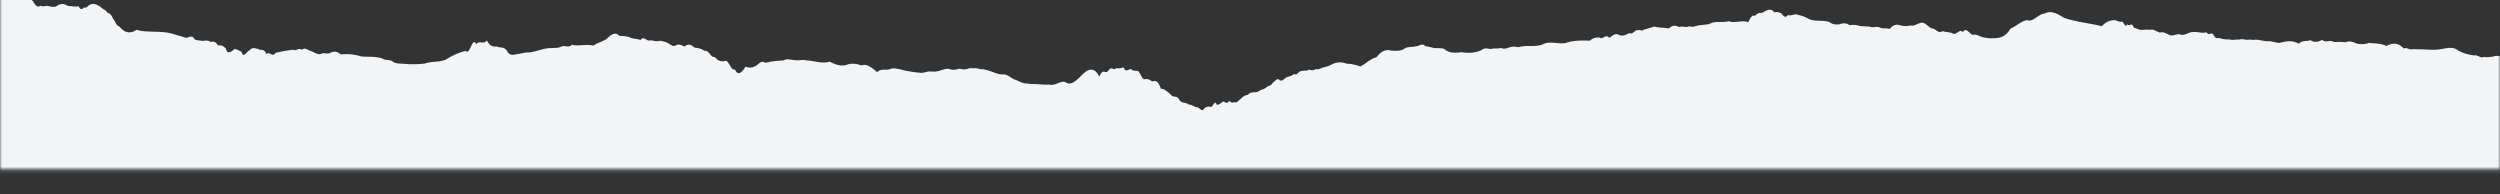 <svg width="618" height="48" viewBox="0 0 618 48" xmlns="http://www.w3.org/2000/svg" xmlns:xlink="http://www.w3.org/1999/xlink">
    <rect x="0" y="0" width="618" height="48" fill="#333333" stroke="none"/>
    <defs>
        <path id="n0sb4ha0qa" d="M0 0h618v47.167H0z"/>
    </defs>
    <g transform="matrix(1 0 0 -1 0 47.857)" fill="none" fill-rule="evenodd">
        <mask id="qy1j24isub" fill="#fff">
            <use xlink:href="#n0sb4ha0qa"/>
        </mask>
        <path d="M995.788 14.228c-.92.108-1.998.095-3.2.079-1.203-.3-2.52-.124-3.913-.097-1.365.32-2.801.01-4.308.255-.58-.056-1.162-.33-1.745-.58-.582-.24-1.144-.783-1.776-.37-.678 1.186-1.143-.796-1.81-.33-.63-.04-1.445 1.546-2.027.62-.679.007-1.443.686-2.172 1.03-.604-1.077-1.457.84-2.177 1.228-.682 2.125-1.421.852-2.115 1.653-.651 1.63-1.423.098-2.033 1.456-.774-.403-1.492-.478-2.189-.533-.69-.054-1.348.295-2.048-.426-.688-.477-1.32.773-2.043-.329-.77-1.718-1.42-.518-2.172-.796-.643.01-1.313 3.059-1.974 1.515-.692-.357-1.415 1.118-2.116.246-.742 1.638-1.433-.55-2.139.373-.701.713-1.42-.129-2.096.566-.734-.532-1.448-.476-2.151-.26-.702.226-1.386.728-2.1.705-.679.448-1.4.38-2.11.45-.654.577-1.427.136-2.116.419-.694.235-1.438.219-2.171.274-.705.197-1.456.21-2.177.335-.811-.218-1.576-.265-2.183.14-.687.127-1.258.678-2.062.19a99.55 99.55 0 0 0-2.759-.27 48.774 48.774 0 0 1-2.47-.41c-.979-.731-1.589-.413-2.459-.893-.669.098-1.582-.484-2.504-1.034-.571.199-1.653-.7-2.338-.833-.563.126-1.263-.055-2.06-.505-.51.257-1.136.312-1.816.249-.734-.09-1.289.242-1.966.425-.7.125-1.426.34-2.183.566-.77.205-1.513.342-2.34.562-.892.235-1.797.443-2.627.529-.836.046-1.46-.148-2.748.21-1.092.2-1.974.034-3.021.023-1.249.247-2.368.295-3.206-.139-1.513.078-2.787-.319-4.223-.562-.823.198-1.573.21-2.328.185-.758-.016-1.538-.077-2.325.009-.84-.168-1.745-.482-2.472.177-.538.59-1.508.47-2.225.7-.498.412-1.126.666-1.791.885-.264.48-.516 1.02-1.924.722-.63.267-.367 1.694-1.503 1.28-.569.66-1.885-.016-2.256 1.048-.924-.146-1.698 1.55-2.576 1.198-.915.697-1.73.451-2.575.862-1.417-.35-3.012.305-3.703-.71-.815.191-1.398.098-1.967-.018-.582-.124-1.152-.268-1.973-.288-.784-.103-1.782-.145-2.17-.503-1.2-.038-1.889-.305-2.152-.693-.849-.382-2.31-.607-2.29-1.076-1.518-.185-1.888-.534-2.808-.78-.77-.286-2.44-.256-2.907-.794-.845.058-1.437-.059-1.95-.36-.545-.34-1.167-.987-1.94-1.993-1.013-.775-1.888-.363-2.775-.34-.928.928-1.817.257-2.589-.633-1.005.22-1.374-1.12-2.476-1.064-.808-.365-1.366-.863-2.58-1.044-.003-.595-1.006-.9-1.807-1.258-1.24-.353-.176-.75-1.3-1.06-.331-.319-.82-.635-1.527-.942-1.434-.238-.815-.8-2.298-.925-1.275-.15-1.677-.551-2.468-.84-.634-.411-1.453-.685-2.389-.791-.73-.369-1.71-.229-2.62-.227-.978.233-1.92.378-2.793.337-.647-.73-1.41-1.797-2.37-1.646-.948-.003-1.911-.8-2.96-1.348-.912-.492-1.728-.666-2.712-1.312-.984-.18-2.134.178-3.716 1.91-.988.314-1.845.529-2.743.494-.897.466-1.834.155-2.985 1.157-.54-.295-1.255.384-2.09.2-.418-.081-.866.226-1.337.59-.471.479-.965.811-1.476.921-.51 1.094-1.038.397-1.574.843-.537-.091-1.082-.163-1.631.967-.615-.203-1.246-.622-1.885-.025-.64.87-1.289.767-1.94 1.627-.65.789-1.304.33-1.954.679-.651-.36-1.298.085-1.934.505-.636-.254-1.262-.6-1.87.263-.61.64-1.203-.122-1.772-.051-.715.731-1.42-.16-2.119.888-.698-.383-1.389.928-2.077.66-.69.223-1.375.538-2.06.39-.687.273-1.373.064-2.064.41-.69.396-1.386.951-2.089.188-.702.36-1.413-.501-2.136.082-1.113.185-2.207-.134-3.242.351-1.035.199-2.013.979-2.892.843-.439.002-.854 1.072-1.239 1.027-.386.644-.741.862-1.062.759-.68.428-1.317.48-1.942.868-.625 1.35-1.238-.047-1.87.99-.65.91-1.284-.68-2.025.344-.675-1.113-1.429-1.374-2.307-.946-1.903.13-3.771-.198-5.548-.892-.875-.313-1.862-.113-2.762-.256-1.043.402-1.913.233-2.64-.433-.885-.059-1.715-.338-2.6-.378-.895.03-1.665-.974-2.62-.374-.985.603-1.841-.05-2.745-.618-.924-.329-1.553-2.84-2.725-1.24-.456-1.03-1.392.808-1.844-.376-.484-.661-1.214-.27-1.756-.623-.716.302-1.289.088-2.067.599-.702.263-.893-1.146-1.726-.526-1.024 1.66-1.366.407-2.063.722-.702.418-1.459 1.404-1.849.193-.425-.65-1.388 1.119-1.859.106-.533-.517-1.43.864-2.092.796-.758.922-1.436.83-2.139 1.045-.715.58-1.414 1.172-2.095.905-.705.117-1.358 1.471-2.038.84-.67-.076-1.337-.325-1.969.021-.743-1.462-1.29-.091-1.946-.391-.644-.122-1.284-.21-1.943-.518-.702-.852-1.367-1.343-2.01-1.617-.69-.791-1.228.092-1.854-.043-.575.702-1.237-.196-1.839-.14-.622-.502-1.224-.778-1.78-.167-.597.934-1.19.933-1.784 1.021-.587 0-1.52 1.985-1.903.864-.793.716-1.35.445-2.154.911-1.216 1.342-1.483.292-2.489.928-1.702 1.768-2.897 2.075-3.796 2.66-.347.347-.401.95-1.252.803-.94-.199-1.544-.064-1.463.713-.615.208-1.522.183-2.441.182-.94.013-1.649.318-2.59.408-1.394-.538-1.793.379-2.766.452-1.066-.195-2.016-.247-3.053-.747-.785.125-1.554.219-2.316.21-.751-.093-1.436.245-2.137.28-.613 1.28-1.37.149-2.036.335-.677-.08-1.333.23-1.985.624-.653-.27-1.288-.007-1.928.176-.642-.078-1.278-.245-1.912-.393a9.488 9.488 0 0 1-1.828-.615 19.189 19.189 0 0 1-1.613-.776c-1.087-.084-2.287-.056-3.403-.454a62.093 62.093 0 0 1-1.908-.414c-.674-.163-1.376-.34-2.108-.528-.49-.235-1.062-.212-1.594-.423-.579-.045-1.174-.076-1.708-.465-.583-.193-1.189-.334-1.844-.16-.592-.287-1.173-1.18-1.824-.805-.621-.23-1.248-.63-1.874-.364-.61.05-1.227-.25-1.835-.687-.582-.644-1.202-.6-1.783-.757-.618.161-1.03-.856-1.63-.787-.84-1.207-2.203-.556-3.148-1.287-1.146-.087-2.198-.464-3.3-.486-1.556.625-3.173.326-4.825-.057a34.871 34.871 0 0 0-2.46-.495c-.8-.107-1.583-.097-2.331-.243-.715-.732-1.457-1.342-2.216-.703-.759.137-1.534-.32-2.314.09-.78.061-1.566.246-2.345.063-.78.5-1.552-.577-2.306-.334-1.364-.172-2.635-.468-3.985-1.198-1.35-1.094-2.779-.596-4.459-.355-1.561.286-3.095.065-4.603.041a88.854 88.854 0 0 1-2.245-.064c-.742.311-1.478-.55-2.209-.124-1.33-1.511-2.796-1.451-4.27-.646-1.472-.73-2.951-.564-4.31-.782-.984.41-1.96.365-2.93.224-.97-.42-1.932-.819-2.893-.356-.96-.118-1.916-.093-2.872-.063-.957-.701-1.913.327-2.87-.535-.958.49-1.92.756-2.885.079-.966.342-1.937-.066-2.916.867-1.62-.94-3.232-.606-4.845-.18-.807-.11-1.614-.31-2.422-.47-.809.142-1.619-.15-2.431-.234-.816-.25-1.637.085-2.463-.175-.826.335-1.654-.28-2.483.038-.828-.089-1.657.22-2.482-.028-.824-.022-1.646-.003-2.46-.372-.525.1-1.055.205-1.59-.916-.536-.59-1.078.482-1.622-.484-1.09.325-2.196-.177-3.306-.057-1.111-.07-2.227 1.12-3.336.538-.832-.1-1.65.504-2.462.22-.812-.38-1.617-.92-2.42-.623-.804-.226-1.606-.97-2.412-.69-.806-.118-1.617.045-2.438.025-.533-.166-1.064-.428-1.594-.556-.53-1.563-1.06-.12-1.587-.862-.528 1.279-1.055-1.134-1.582-.559-.527.024-1.054-.38-1.58-.432-1.054-.001-2.109.353-3.167 1.493-3.1-.782-6.16-.988-9.338-2.065-1.696-1.054-3.26-1.943-4.75-1.064-1.49-.026-2.905 2.208-4.302 1.633-1.397.08-2.776 1.533-4.192 2.087-1.292 2.198-2.771 2.347-4.346 2.395-.788.023-1.6-.077-2.424-.238-.825-.162-1.66-.874-2.498-.613-.836-.094-1.675-2.086-2.501-.664-.827-.971-1.644.814-2.438.357-.873-.472-1.748-.297-2.623-.627-.875.879-1.753-.759-2.628-.645-.876-.384-1.75-1.653-2.624-1.392-.873.074-1.743.956-2.612.627-.868.29-1.734.187-2.594-.009-.853-.285-1.705-.193-2.567.907-.836-.33-1.684.03-2.504-.388-.81-.369-1.677.193-2.476-.214-.828-.02-1.65-.08-2.473-.143-.791-.296-1.625-.31-2.483-.194-.75-.58-1.608-.549-2.514-.217-.873.121-1.717.019-2.505-.586-1.695-.546-3.49.031-5.172-.796a6.887 6.887 0 0 0-2.541-.933c-.839-.481-1.67.392-2.498 0-.552.89-1.102.285-1.65-.401-.548-.208-1.095-.515-1.64-.189-1.092-1.42-2.178-.317-3.26.112-.54-.107-1.08.073-1.62.73-.537-.39-1.075.304-1.614 1.544-1.612-.631-3.226.37-4.842-.266-1.618.5-3.236-.187-4.86.729-.817.124-1.632.216-2.448.296-.816.103-1.63.599-2.46.213-.808.497-1.708-.152-2.51.232-1.023-.622-1.828-.325-2.521.338-1.175-.24-2.275-.09-3.613-.493-.968.426-2.09.525-3.04 1.026-.654-.236-1.182-.143-1.675.034-.433.505-.949.84-1.519.575-.808.531-1.631.775-2.47.494-.878-.64-1.631.194-2.42.686-.873-1.128-1.603.58-2.41-.091-.798-.059-1.588.082-2.381.787-2.04-.06-4.019-.097-5.967.564-1.949.387-3.867-.625-5.787.392-.959.347-1.919.36-2.884.36-.965 0-1.933-.014-2.911.281-.687-.038-1.407-.246-2.15.002-.746.222-1.515.629-2.303.177-.785.325-1.59-.004-2.4.28-.81-.013-1.63-.437-2.448.311-1.639.694-3.268.752-4.828.468-1.56.193-3.053.34-4.417-.854-.743-.157-1.494-.124-2.256-.145-.763-.13-1.536-.382-2.324-.477-.788-.904-1.592.05-2.413.043-.823.207-1.663.079-2.526.398-1.072.902-2.21.652-3.403.679-1.193-.382-2.443-.102-3.738 1.645-1.296.192-2.638 1.627-4.016 2.245-1.083-.361-2.215-.682-3.392-.675a3.955 3.955 0 0 0-1.802-.327 4.533 4.533 0 0 0-1.87.517 6.846 6.846 0 0 1-1.938.703c-.656.137-1.324.667-2.003.429-.56.455-1.135.255-1.721.167-.587.479-1.184.04-1.787.355-.602-.208-1.208 1.303-1.814.688-.606.491-1.21.635-1.808.791-.598.304-1.19 1.141-1.767.757-.579-.746-1.143.301-1.69.586-.536.956-1.07.677-1.599 1.162-.527.487-1.052.504-1.57.765-1.037.887-2.052.012-3.033 1.121-.49.009-.971.292-1.444.667-.472.534-.935.814-1.389 1.217-.625-.269-1.205.418-1.753-.493-.55 1.14-1.07.211-1.575.266-.505.453-.996.782-1.49.82-.493-1.476-.99.64-1.503.494-.515-.147-1.048-.093-1.615.365-.567 1.129-1.17-.33-1.823-.281-.64-.045-1.326-.746-2.04-.664-.713-.711-1.457-.125-2.214-1.059-.758-1.5-1.53-.35-2.301-1.544-.782-.585-1.572-1.418-2.33-1.277-.718-2.144-1.439-2.057-2.137-1.827-.642-.414-1.24-.78-1.867-.526-.71.003-1.07-1.575-1.608-2.04-.596-.188-1.289.084-1.762-.512-.63.023-1.484.95-1.767-.376-.639.079-1.309.306-1.894.157-.819.829-1.098-.787-2.045.74-.803.826-1.103-.933-2.178 1.368-1.122-2.406-2.644-2.081-4.24-.426-1.5 1.519-2.9 2.822-4.19 1.718-1.323-.258-2.62 1.063-3.894.66-.914.052-1.819-.012-2.725-.08-.909-.091-1.818.01-2.728-.208-.917.12-1.874-.453-2.847-.87-.982-.261-2.009-1.379-3-1.356-.977.077-1.963-.303-2.937-.689-.96-.275-1.894-.696-2.824-.573-.875-.453-1.775-.158-2.629-.289-.853.352-1.683.412-2.497.117-.808.24-1.597.414-2.38.157-.752-.322-1.558.106-2.34.278-.78.342-1.576.335-2.381.287-.816-.126-1.64.372-2.483.32-1.184-.079-2.406-.289-3.642-.503-1.23-.252-2.465-.737-3.654-.539-1.188.635-2.372-.215-3.487.871-1.382-1.15-2.664-2.209-3.906-1.632-1.248-.497-2.493-.636-3.785-.13-1.298.344-2.634-.087-4.04-.827-.973.312-1.955.241-2.935.083-.983-.155-1.958-.359-2.922-.389-.953-.293-1.895.134-2.83-.089-.914.003-1.76-.46-2.701.09a30.003 30.003 0 0 0-3.315.327c-.516.075-1.075.385-1.489.131-.383-.195-.856-.15-1.536.478-1.142.965-2.138.979-3.076.592-1.18 1.907-2.029 2.1-2.632.697-.923.384-1.357-1.862-2.232-2.167-1.117.414-1.997-.003-2.752-.914-1.059.206-1.324-1.72-2.558-1.507-.632-.487-1.447-.73-2.37-.779-.713-.483-1.367-1.268-2.56-.272-.725-.35-1.408-.79-2.274-.232-.773.29-1.324-.449-1.91-.675-.55-.286-1.213-.449-1.938-.545-.761.275-1.528-.05-2.334-.117-.819.476-1.61-1.276-2.414-.062-.788-.315-1.552-.27-2.25-.472-.926-.484-1.922-.496-2.959-.558-1.036-1.12-2.113-.277-3.196.785-1.085.687-2.177.904-3.247 1.624-.884-.211-1.769-.164-2.653-.117-.883.048-1.767.163-2.649-.12-.883 1.004-1.764-.024-2.643.512-.88.39-1.759.27-2.637.34-1.755-.007-3.506.904-5.255 1.079-.881-.05-1.757.22-2.63.368-.878.03-1.738.652-2.632-.325-.909-1.738-1.76-1.01-2.635-1.48-.861-.03-1.713.17-2.599-1.55-.867 1.22-1.774-.163-2.628.966-.91-2.17-1.66 3.023-2.559 1.618a16.694 16.694 0 0 0-5.033 2.225c-1.689.63-3.389.318-5.099.924-1.708.185-3.426.234-5.166.06-.87-.088-1.744.04-2.627-.44-.882-.789-1.772-.238-2.67-.844-1.797-.632-3.567-.355-5.297-.547a12.15 12.15 0 0 0-2.567-.504c-.846-.074-1.68-.06-2.5.021-.82-.78-1.628-.805-2.42-.466-.794.566-1.572-.118-2.334.313-.852.286-1.672-.277-2.467-.659-.794-.099-1.565-1.112-2.321-.319-.756-.624-1.485.377-2.214-.031-.724.105-1.444.17-2.167.312-.723.143-1.448.313-2.181.459-.755 1.296-1.448-.563-2.23.328-.672-1.63-1.462-.724-2.095-1.347-.682.053-1.245-.557-2.024.345-.684.24-1.638 2.2-2.002.424-.604-.241-1.152-.719-1.833-.667-.95.895-1.784 1.24-2.096-.17-.533-.567-1.145-.893-1.965-.74-.387-.779-.965-1.153-1.806-.85-.5-.508-1.284-.335-2.03-.276-.65-.116-1.353-.125-1.906-.374-.352-.83-1.024-.837-1.856-.398-.667-.009-1.198-.326-1.787-.454a32.192 32.192 0 0 1-1.678-.492c-3.102-.944-6.438-.208-9.038-1.041-1.128.822-2.13.781-3.063.29a9.887 9.887 0 0 1-1.374-1.259c-.404.231-.927-1.343-1.364-1.742-.497-1.164-.915-1.393-1.332-1.432-.458-.774-.881-.766-1.343-1.151-1.06-.876-2.065-1.393-3.03-.887-.484.123-.951 1.082-1.428.617-.465.53-.925.743-1.384-.243-.908.215-1.785-.105-2.63-.064-.846-.6-1.661-.586-2.446-.208-.784.663-1.537.397-2.26.241-.72-.201-1.412.26-2.07-.11-.66.53-1.287-.011-1.882-1.124-.596-.577-1.16-.379-1.692-.537C5.39 4.476 4.455 3.853 3.65 3.67c-.804-1.094-1.478-.704-2.019.14C.55 4.115 0 4.383 0 3.503V50.167h1000V11.231c0 2.383-1.531 2.852-4.212 2.997" fill="#F1F5F8" mask="url(#qy1j24isub)" transform="matrix(1 0 0 -1 0 53.167)"/>
    </g>
</svg>
